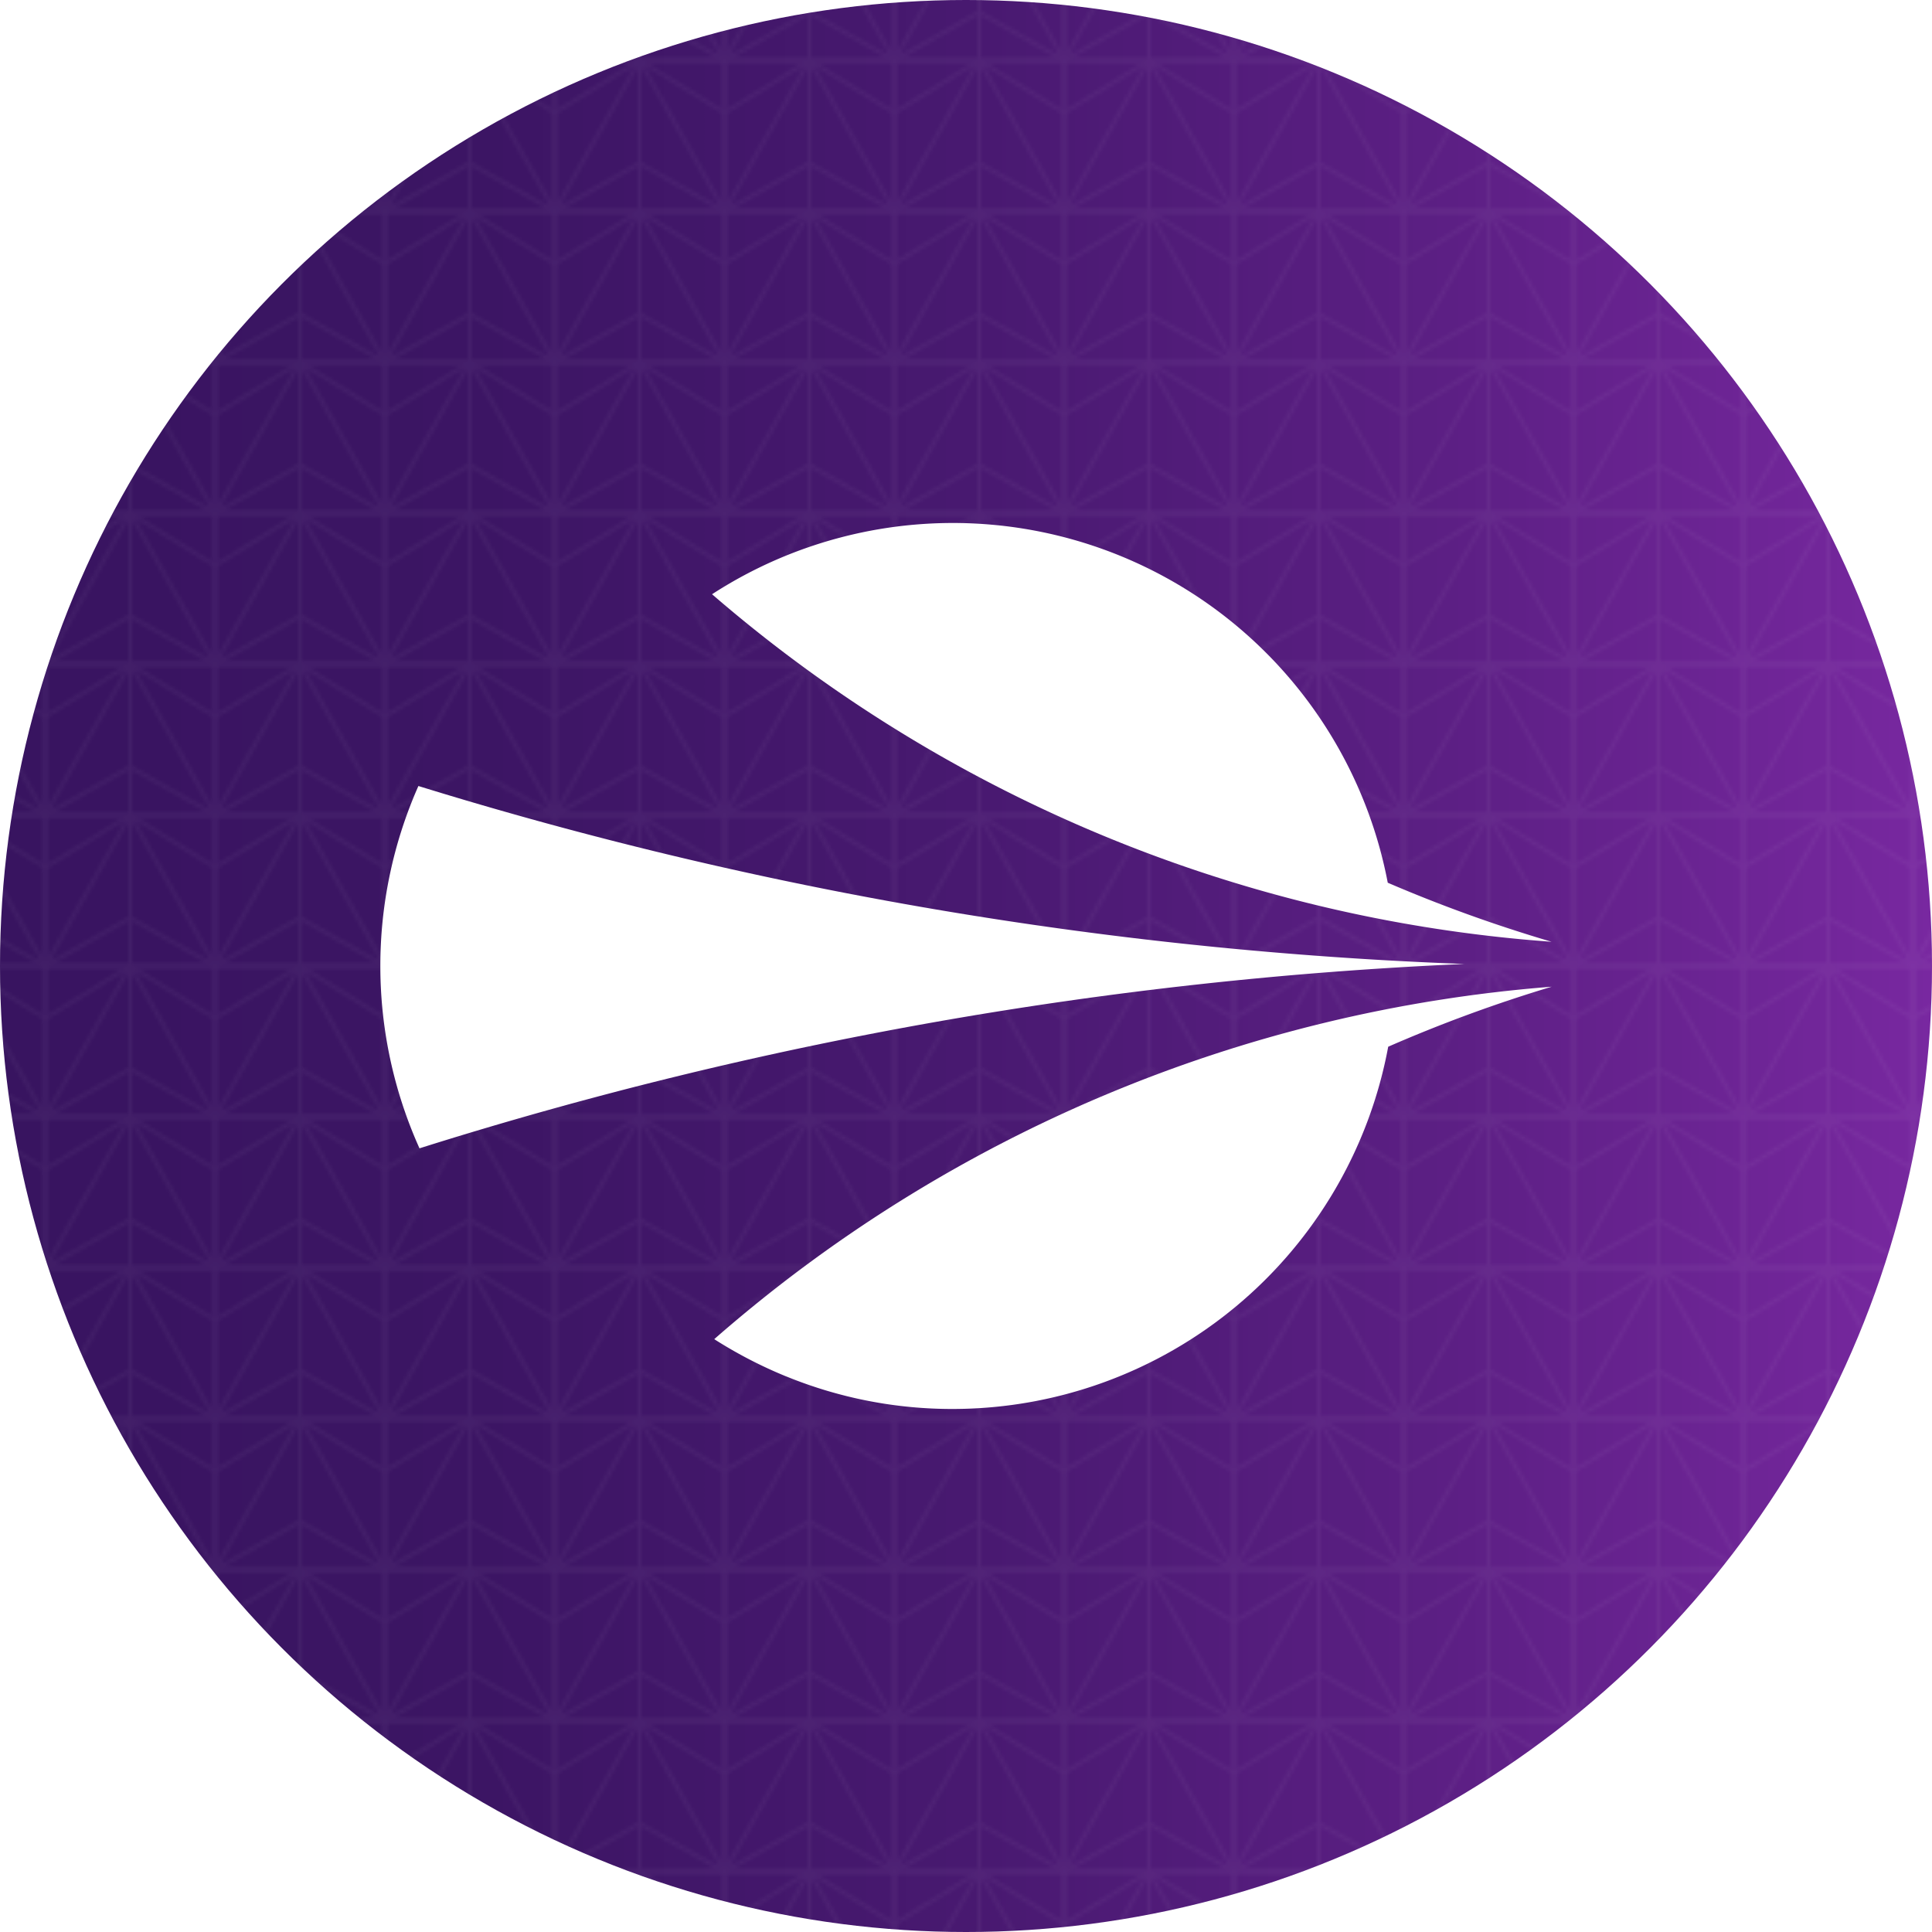 <svg id="Layer_1" data-name="Layer 1" xmlns="http://www.w3.org/2000/svg" xmlns:xlink="http://www.w3.org/1999/xlink" viewBox="0 0 512 512"><defs><style>.cls-1,.cls-2,.cls-3{fill:none;}.cls-2,.cls-3{stroke:#fff;}.cls-2{stroke-miterlimit:10;}.cls-3{stroke-linecap:round;stroke-linejoin:round;}.cls-4{fill:url(#linear-gradient);}.cls-5{opacity:0.05;fill:url(#New_Pattern_2);}.cls-6{fill:#fff;}</style><linearGradient id="linear-gradient" y1="256" x2="512" y2="256" gradientUnits="userSpaceOnUse"><stop offset="0" stop-color="#381460"/><stop offset="0.25" stop-color="#3c1564"/><stop offset="0.5" stop-color="#481970"/><stop offset="0.75" stop-color="#5c1f84"/><stop offset="1" stop-color="#7828a0"/></linearGradient><pattern id="New_Pattern_2" data-name="New Pattern 2" width="45" height="40" patternTransform="translate(-33 -24)" patternUnits="userSpaceOnUse" viewBox="0 0 45 40"><rect class="cls-1" width="45" height="40"/><rect class="cls-2" x="45" y="40" width="45" height="40"/><polygon class="cls-3" points="90 80 67.5 40 45 80 67.45 67.27 90 80"/><polyline class="cls-3" points="90 53.87 67.5 40 45 53.87"/><rect class="cls-2" y="40" width="45" height="40"/><polygon class="cls-3" points="45 80 22.5 40 0 80 22.45 67.27 45 80"/><polyline class="cls-3" points="45 53.87 22.5 40 0 53.87"/><rect class="cls-2" x="-45" y="40" width="45" height="40"/><polygon class="cls-3" points="0 80 -22.5 40 -45 80 -22.55 67.27 0 80"/><polyline class="cls-3" points="0 53.87 -22.5 40 -45 53.87"/><rect class="cls-2" x="45" width="45" height="40"/><polygon class="cls-3" points="90 40 67.5 0 45 40 67.45 27.27 90 40"/><polyline class="cls-3" points="90 13.87 67.5 0 45 13.87"/><rect class="cls-2" width="45" height="40"/><line class="cls-2" x1="22.5" y1="40" x2="22.5"/><polygon class="cls-3" points="45 40 22.5 0 0 40 22.45 27.27 45 40"/><polyline class="cls-3" points="45 13.87 22.5 0 0 13.87"/><rect class="cls-2" x="-45" width="45" height="40"/><polygon class="cls-3" points="0 40 -22.5 0 -45 40 -22.55 27.27 0 40"/><polyline class="cls-3" points="0 13.87 -22.5 0 -45 13.87"/><rect class="cls-2" x="45" y="-40" width="45" height="40"/><polygon class="cls-3" points="90 0 67.5 -40 45 0 67.45 -12.73 90 0"/><rect class="cls-2" y="-40" width="45" height="40"/><polygon class="cls-3" points="45 0 22.5 -40 0 0 22.45 -12.73 45 0"/><rect class="cls-2" x="-45" y="-40" width="45" height="40"/><polygon class="cls-3" points="0 0 -22.5 -40 -45 0 -22.55 -12.73 0 0"/></pattern></defs><title>Test_Speakerbureau_app</title><circle class="cls-4" cx="256" cy="256" r="256"/><circle class="cls-5" cx="256" cy="256" r="256"/><path class="cls-6" d="M111.16,304.32a1077.1,1077.1,0,0,1,276.89-48.86A1073.43,1073.43,0,0,1,110.88,208.3a117.77,117.77,0,0,0,.28,96"/><path class="cls-6" d="M188.7,157.48a117.32,117.32,0,0,1,179.07,76.45,384.9,384.9,0,0,0,43.41,15.65,382.11,382.11,0,0,1-222.48-92.1M208.43,364.8a119.3,119.3,0,0,1-19.15-9.91,382,382,0,0,1,221.93-93.4,385.4,385.4,0,0,0-43.32,15.9,117.45,117.45,0,0,1-115.09,96,116.11,116.11,0,0,1-44.37-8.6"/></svg>